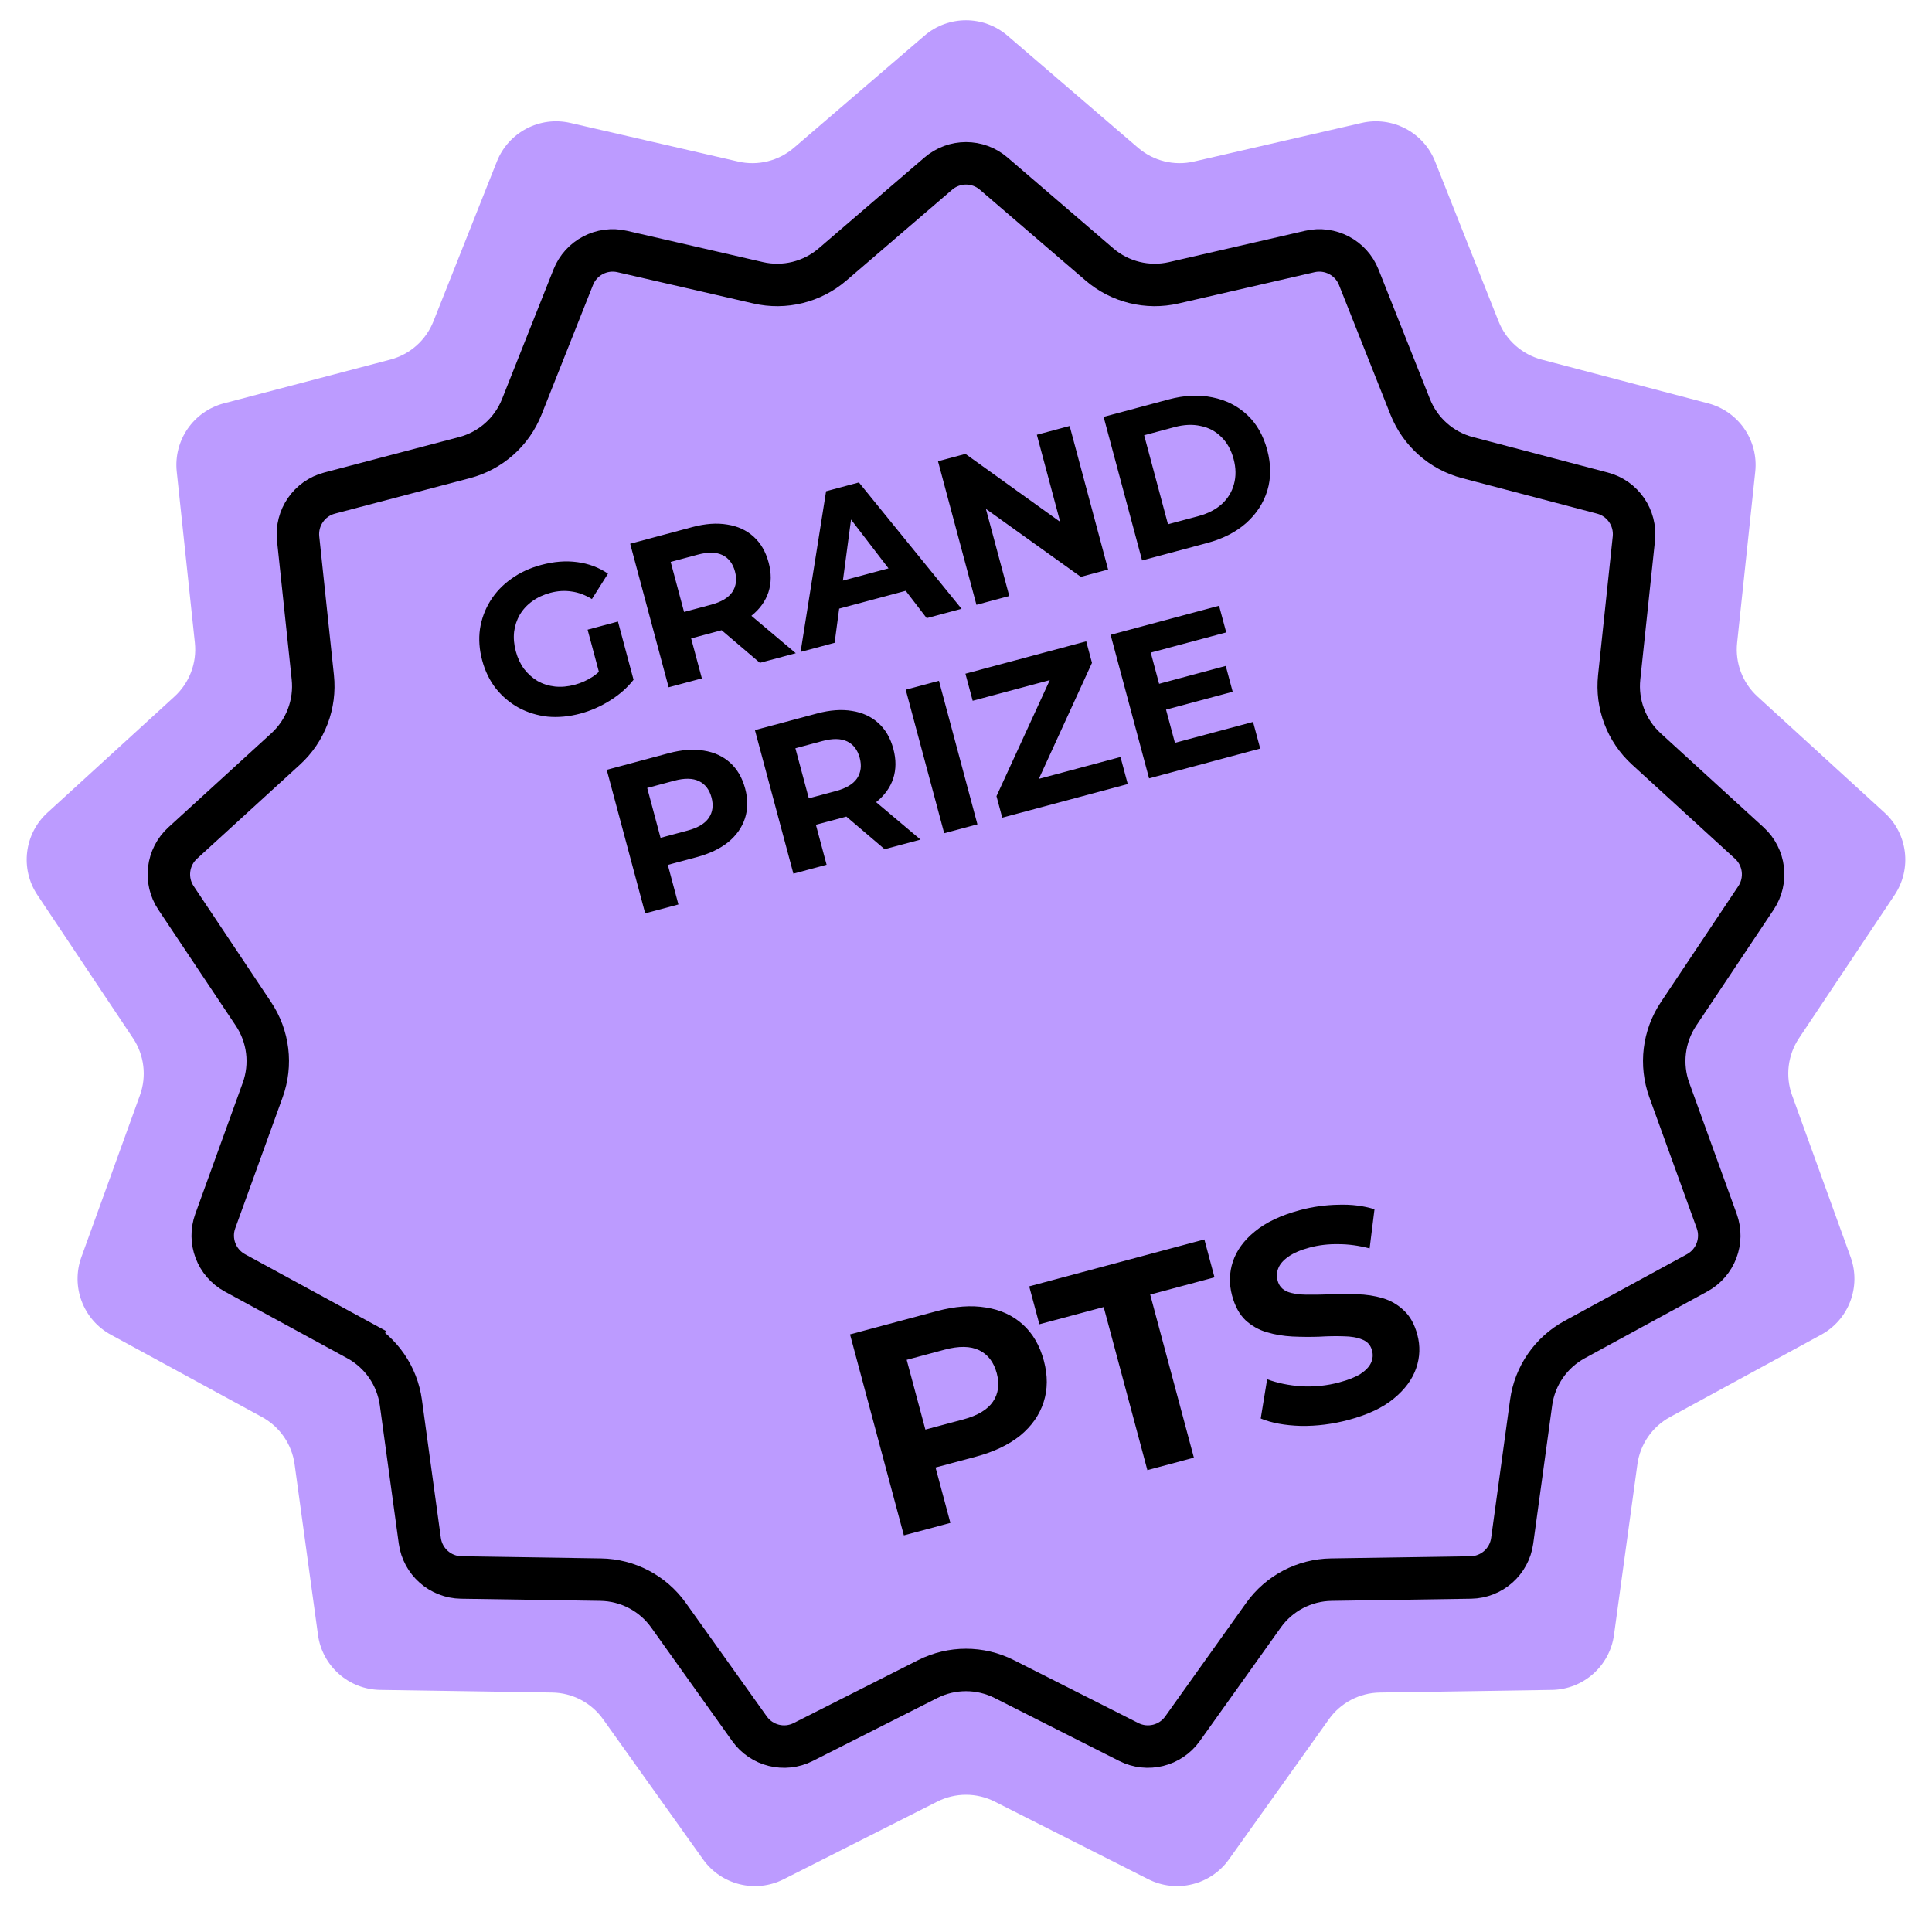 <svg width="91" height="91" viewBox="0 0 91 91" fill="none" xmlns="http://www.w3.org/2000/svg">
                                    <path d="M43.545 1.679C44.67 0.713 46.33 0.713 47.455 1.679L53.605 6.961C54.329 7.582 55.304 7.823 56.233 7.609L64.134 5.79C65.578 5.457 67.049 6.229 67.596 7.606L70.587 15.142C70.939 16.028 71.691 16.694 72.613 16.937L80.454 18.998C81.887 19.375 82.831 20.741 82.675 22.215L81.821 30.278C81.721 31.226 82.077 32.165 82.781 32.808L88.766 38.278C89.86 39.277 90.06 40.926 89.237 42.158L84.735 48.901C84.206 49.694 84.085 50.691 84.409 51.587L87.167 59.212C87.671 60.605 87.082 62.158 85.781 62.867L78.66 66.745C77.823 67.201 77.252 68.028 77.123 68.972L76.022 77.005C75.821 78.473 74.578 79.574 73.096 79.597L64.989 79.722C64.036 79.736 63.146 80.203 62.593 80.979L57.885 87.58C57.024 88.787 55.412 89.184 54.089 88.516L46.853 84.859C46.002 84.429 44.998 84.429 44.147 84.859L36.911 88.516C35.588 89.184 33.976 88.787 33.115 87.58L28.407 80.979C27.854 80.203 26.964 79.736 26.011 79.722L17.904 79.597C16.422 79.574 15.179 78.473 14.978 77.005L13.877 68.972C13.748 68.028 13.177 67.201 12.34 66.745L5.219 62.867C3.918 62.158 3.329 60.605 3.833 59.212L6.591 51.587C6.916 50.691 6.794 49.694 6.265 48.901L1.763 42.158C0.94 40.926 1.14 39.277 2.234 38.278L8.219 32.808C8.923 32.165 9.279 31.226 9.179 30.278L8.325 22.215C8.169 20.741 9.113 19.375 10.546 18.998L18.387 16.937C19.309 16.694 20.061 16.028 20.413 15.142L23.404 7.606C23.951 6.229 25.422 5.457 26.866 5.79L34.767 7.609C35.696 7.823 36.671 7.582 37.395 6.961L43.545 1.679Z" fill="#BC9BFF" />
                                    <path d="M44.197 8.176C44.947 7.532 46.054 7.532 46.803 8.176L51.786 12.456C52.751 13.284 54.051 13.605 55.29 13.319L61.692 11.846C62.654 11.624 63.635 12.139 63.999 13.057L66.423 19.162C66.892 20.344 67.894 21.232 69.124 21.555L75.477 23.225C76.432 23.476 77.061 24.387 76.957 25.37L76.266 31.902C76.132 33.166 76.607 34.419 77.546 35.276L82.395 39.708C83.124 40.374 83.258 41.473 82.709 42.295L79.061 47.758C78.355 48.815 78.194 50.144 78.626 51.34L80.861 57.517C81.197 58.446 80.804 59.481 79.936 59.954L74.168 63.096C73.051 63.704 72.29 64.806 72.118 66.065L71.226 72.573C71.092 73.552 70.263 74.286 69.275 74.302L62.707 74.403C61.436 74.422 60.25 75.045 59.512 76.079L55.697 81.428C55.124 82.232 54.049 82.497 53.167 82.051L47.304 79.088C46.17 78.515 44.83 78.515 43.696 79.088L37.833 82.051C36.951 82.497 35.876 82.232 35.303 81.428L31.488 76.079C30.75 75.045 29.564 74.422 28.293 74.403L21.725 74.302C20.737 74.286 19.909 73.552 19.774 72.573L18.882 66.065C18.71 64.806 17.949 63.704 16.832 63.096L16.354 63.974L16.832 63.096L11.063 59.954C10.196 59.481 9.803 58.446 10.139 57.517L12.374 51.34C12.806 50.144 12.645 48.815 11.939 47.758L8.291 42.295C7.742 41.473 7.876 40.374 8.605 39.708L13.455 35.276C14.393 34.419 14.868 33.166 14.734 31.902L14.043 25.37C13.939 24.387 14.568 23.476 15.523 23.225L21.876 21.555C23.106 21.232 24.108 20.344 24.577 19.162L27.001 13.057C27.365 12.139 28.346 11.624 29.308 11.846L35.71 13.319C36.949 13.605 38.249 13.284 39.214 12.456L44.197 8.176Z" stroke="black" stroke-width="2" />
                                    <path d="M27.338 33.61C26.804 33.753 26.288 33.801 25.793 33.755C25.302 33.7 24.847 33.56 24.427 33.334C24.015 33.106 23.658 32.805 23.357 32.43C23.063 32.053 22.848 31.611 22.711 31.102C22.575 30.593 22.54 30.102 22.607 29.629C22.679 29.154 22.841 28.714 23.091 28.308C23.342 27.903 23.67 27.556 24.076 27.268C24.48 26.974 24.952 26.754 25.493 26.609C26.092 26.448 26.657 26.404 27.186 26.476C27.723 26.546 28.206 26.727 28.637 27.019L27.88 28.216C27.567 28.024 27.249 27.905 26.926 27.861C26.602 27.81 26.269 27.83 25.928 27.921C25.599 28.009 25.314 28.141 25.071 28.317C24.828 28.492 24.633 28.703 24.485 28.95C24.343 29.195 24.253 29.464 24.215 29.757C24.182 30.049 24.209 30.356 24.295 30.678C24.38 30.993 24.509 31.269 24.683 31.506C24.863 31.74 25.077 31.931 25.323 32.079C25.575 32.219 25.846 32.305 26.138 32.337C26.436 32.368 26.746 32.34 27.068 32.254C27.377 32.171 27.663 32.042 27.927 31.868C28.196 31.686 28.437 31.438 28.65 31.126L29.841 32.018C29.548 32.393 29.177 32.72 28.727 33C28.284 33.277 27.821 33.481 27.338 33.61ZM28.357 32.198L27.677 29.658L29.106 29.275L29.841 32.018L28.357 32.198ZM31.494 32.372L29.682 25.611L32.609 24.826C33.215 24.664 33.763 24.624 34.254 24.707C34.744 24.782 35.157 24.972 35.494 25.275C35.83 25.578 36.067 25.984 36.203 26.493C36.338 26.995 36.335 27.462 36.195 27.893C36.053 28.317 35.789 28.685 35.403 28.995C35.017 29.306 34.522 29.542 33.916 29.704L31.859 30.256L32.37 29.384L33.059 31.953L31.494 32.372ZM35.792 31.22L33.445 29.22L35.116 28.772L37.483 30.767L35.792 31.22ZM32.417 29.557L31.525 29.01L33.495 28.482C33.978 28.352 34.311 28.153 34.494 27.883C34.676 27.606 34.717 27.285 34.619 26.918C34.519 26.544 34.322 26.286 34.029 26.144C33.735 26.002 33.347 25.995 32.864 26.125L30.893 26.653L31.39 25.723L32.417 29.557ZM37.709 30.707L38.91 23.138L40.456 22.724L45.291 28.675L43.649 29.115L39.577 23.808L40.195 23.643L39.312 30.277L37.709 30.707ZM38.827 28.854L38.924 27.555L42.401 26.623L43.145 27.698L38.827 28.854ZM45.992 28.487L44.181 21.726L45.475 21.379L50.769 25.178L50.141 25.347L48.837 20.478L50.382 20.064L52.194 26.826L50.909 27.17L45.606 23.373L46.233 23.205L47.538 28.073L45.992 28.487ZM53.794 26.397L51.982 19.636L55.053 18.812C55.788 18.616 56.473 18.584 57.109 18.717C57.743 18.844 58.285 19.116 58.736 19.534C59.186 19.952 59.503 20.505 59.688 21.194C59.871 21.877 59.872 22.515 59.693 23.108C59.512 23.695 59.18 24.205 58.695 24.638C58.209 25.066 57.599 25.377 56.865 25.574L53.794 26.397ZM55.014 24.693L56.444 24.31C56.894 24.189 57.261 24.001 57.545 23.746C57.833 23.482 58.025 23.168 58.121 22.805C58.223 22.439 58.218 22.044 58.104 21.619C57.988 21.187 57.795 20.842 57.526 20.583C57.261 20.316 56.939 20.143 56.559 20.066C56.184 19.98 55.771 19.997 55.32 20.118L53.891 20.501L55.014 24.693ZM30.389 43.021L28.578 36.26L31.504 35.475C32.11 35.313 32.658 35.273 33.149 35.355C33.639 35.431 34.052 35.621 34.389 35.924C34.725 36.227 34.962 36.633 35.098 37.142C35.233 37.644 35.23 38.111 35.09 38.542C34.95 38.972 34.688 39.346 34.304 39.663C33.918 39.974 33.422 40.21 32.817 40.373L30.759 40.924L31.266 40.032L31.954 42.602L30.389 43.021ZM31.312 40.206L30.418 39.649L32.388 39.121C32.871 38.991 33.204 38.792 33.387 38.522C33.57 38.252 33.612 37.933 33.514 37.566C33.414 37.193 33.217 36.935 32.924 36.793C32.63 36.651 32.242 36.644 31.759 36.773L29.789 37.301L30.285 36.371L31.312 40.206ZM37.37 41.151L35.558 34.389L38.485 33.605C39.09 33.443 39.638 33.403 40.13 33.485C40.619 33.561 41.032 33.75 41.369 34.054C41.706 34.357 41.942 34.763 42.078 35.272C42.213 35.774 42.211 36.24 42.071 36.671C41.929 37.096 41.665 37.463 41.279 37.774C40.893 38.084 40.397 38.321 39.792 38.483L37.734 39.034L38.246 38.162L38.934 40.731L37.37 41.151ZM41.668 39.999L39.32 37.998L40.991 37.55L43.358 39.546L41.668 39.999ZM38.293 38.336L37.401 37.788L39.371 37.26C39.854 37.131 40.187 36.931 40.37 36.661C40.551 36.385 40.593 36.063 40.494 35.696C40.394 35.322 40.198 35.065 39.904 34.922C39.611 34.78 39.222 34.774 38.739 34.903L36.769 35.431L37.265 34.501L38.293 38.336ZM44.473 39.247L42.661 32.486L44.226 32.067L46.038 38.828L44.473 39.247ZM47.207 38.514L46.936 37.5L49.767 31.337L50.113 31.856L45.815 33.007L45.473 31.732L51.162 30.208L51.434 31.222L48.612 37.382L48.266 36.864L52.777 35.656L53.119 36.931L47.207 38.514ZM54.48 32.239L57.735 31.366L58.061 32.583L54.806 33.456L54.48 32.239ZM55.341 34.989L59.021 34.003L59.358 35.259L54.123 36.662L52.311 29.9L57.42 28.531L57.757 29.787L54.202 30.739L55.341 34.989Z" fill="black" />
                                    <path d="M42.574 72.318L40.037 62.852L44.135 61.754C44.982 61.527 45.75 61.471 46.438 61.586C47.123 61.692 47.702 61.958 48.173 62.382C48.644 62.807 48.975 63.375 49.166 64.087C49.355 64.79 49.351 65.444 49.155 66.047C48.959 66.65 48.592 67.174 48.054 67.617C47.513 68.052 46.819 68.383 45.972 68.61L43.092 69.382L43.801 68.134L44.765 71.731L42.574 72.318ZM43.866 68.377L42.613 67.597L45.372 66.858C46.048 66.677 46.514 66.397 46.771 66.019C47.027 65.641 47.086 65.195 46.949 64.681C46.808 64.159 46.533 63.798 46.122 63.599C45.711 63.399 45.168 63.391 44.492 63.572L41.733 64.311L42.427 63.009L43.866 68.377ZM54.043 69.245L51.985 61.564L48.956 62.375L48.477 60.59L56.727 58.38L57.205 60.165L54.176 60.977L56.234 68.658L54.043 69.245ZM63.529 66.877C62.772 67.08 62.02 67.175 61.272 67.163C60.523 67.141 59.892 67.025 59.382 66.814L59.684 64.965C60.166 65.145 60.708 65.256 61.309 65.298C61.916 65.328 62.504 65.267 63.072 65.115C63.505 64.999 63.841 64.866 64.081 64.715C64.327 64.552 64.493 64.377 64.578 64.19C64.663 64.003 64.679 63.81 64.626 63.612C64.558 63.359 64.406 63.188 64.169 63.097C63.929 62.996 63.635 62.945 63.286 62.942C62.935 62.929 62.551 62.936 62.132 62.961C61.72 62.975 61.299 62.972 60.869 62.952C60.447 62.929 60.048 62.863 59.67 62.751C59.292 62.64 58.956 62.45 58.662 62.181C58.377 61.909 58.166 61.521 58.031 61.016C57.886 60.475 57.899 59.945 58.069 59.426C58.246 58.896 58.592 58.421 59.108 58.003C59.63 57.573 60.338 57.239 61.23 56.999C61.825 56.84 62.431 56.755 63.046 56.745C63.66 56.725 64.225 56.796 64.741 56.957L64.511 58.802C64.001 58.668 63.51 58.601 63.037 58.602C62.561 58.594 62.112 58.647 61.688 58.761C61.264 58.874 60.931 59.017 60.687 59.189C60.443 59.36 60.284 59.543 60.21 59.737C60.134 59.921 60.124 60.117 60.179 60.325C60.245 60.568 60.397 60.74 60.636 60.84C60.873 60.931 61.166 60.978 61.515 60.981C61.864 60.985 62.244 60.979 62.656 60.966C63.076 60.95 63.496 60.948 63.915 60.961C64.344 60.972 64.746 61.033 65.124 61.145C65.502 61.256 65.833 61.448 66.119 61.719C66.413 61.988 66.626 62.37 66.759 62.866C66.902 63.398 66.884 63.925 66.704 64.446C66.525 64.968 66.174 65.444 65.652 65.873C65.138 66.301 64.431 66.635 63.529 66.877Z" fill="black" />
                                  </svg>